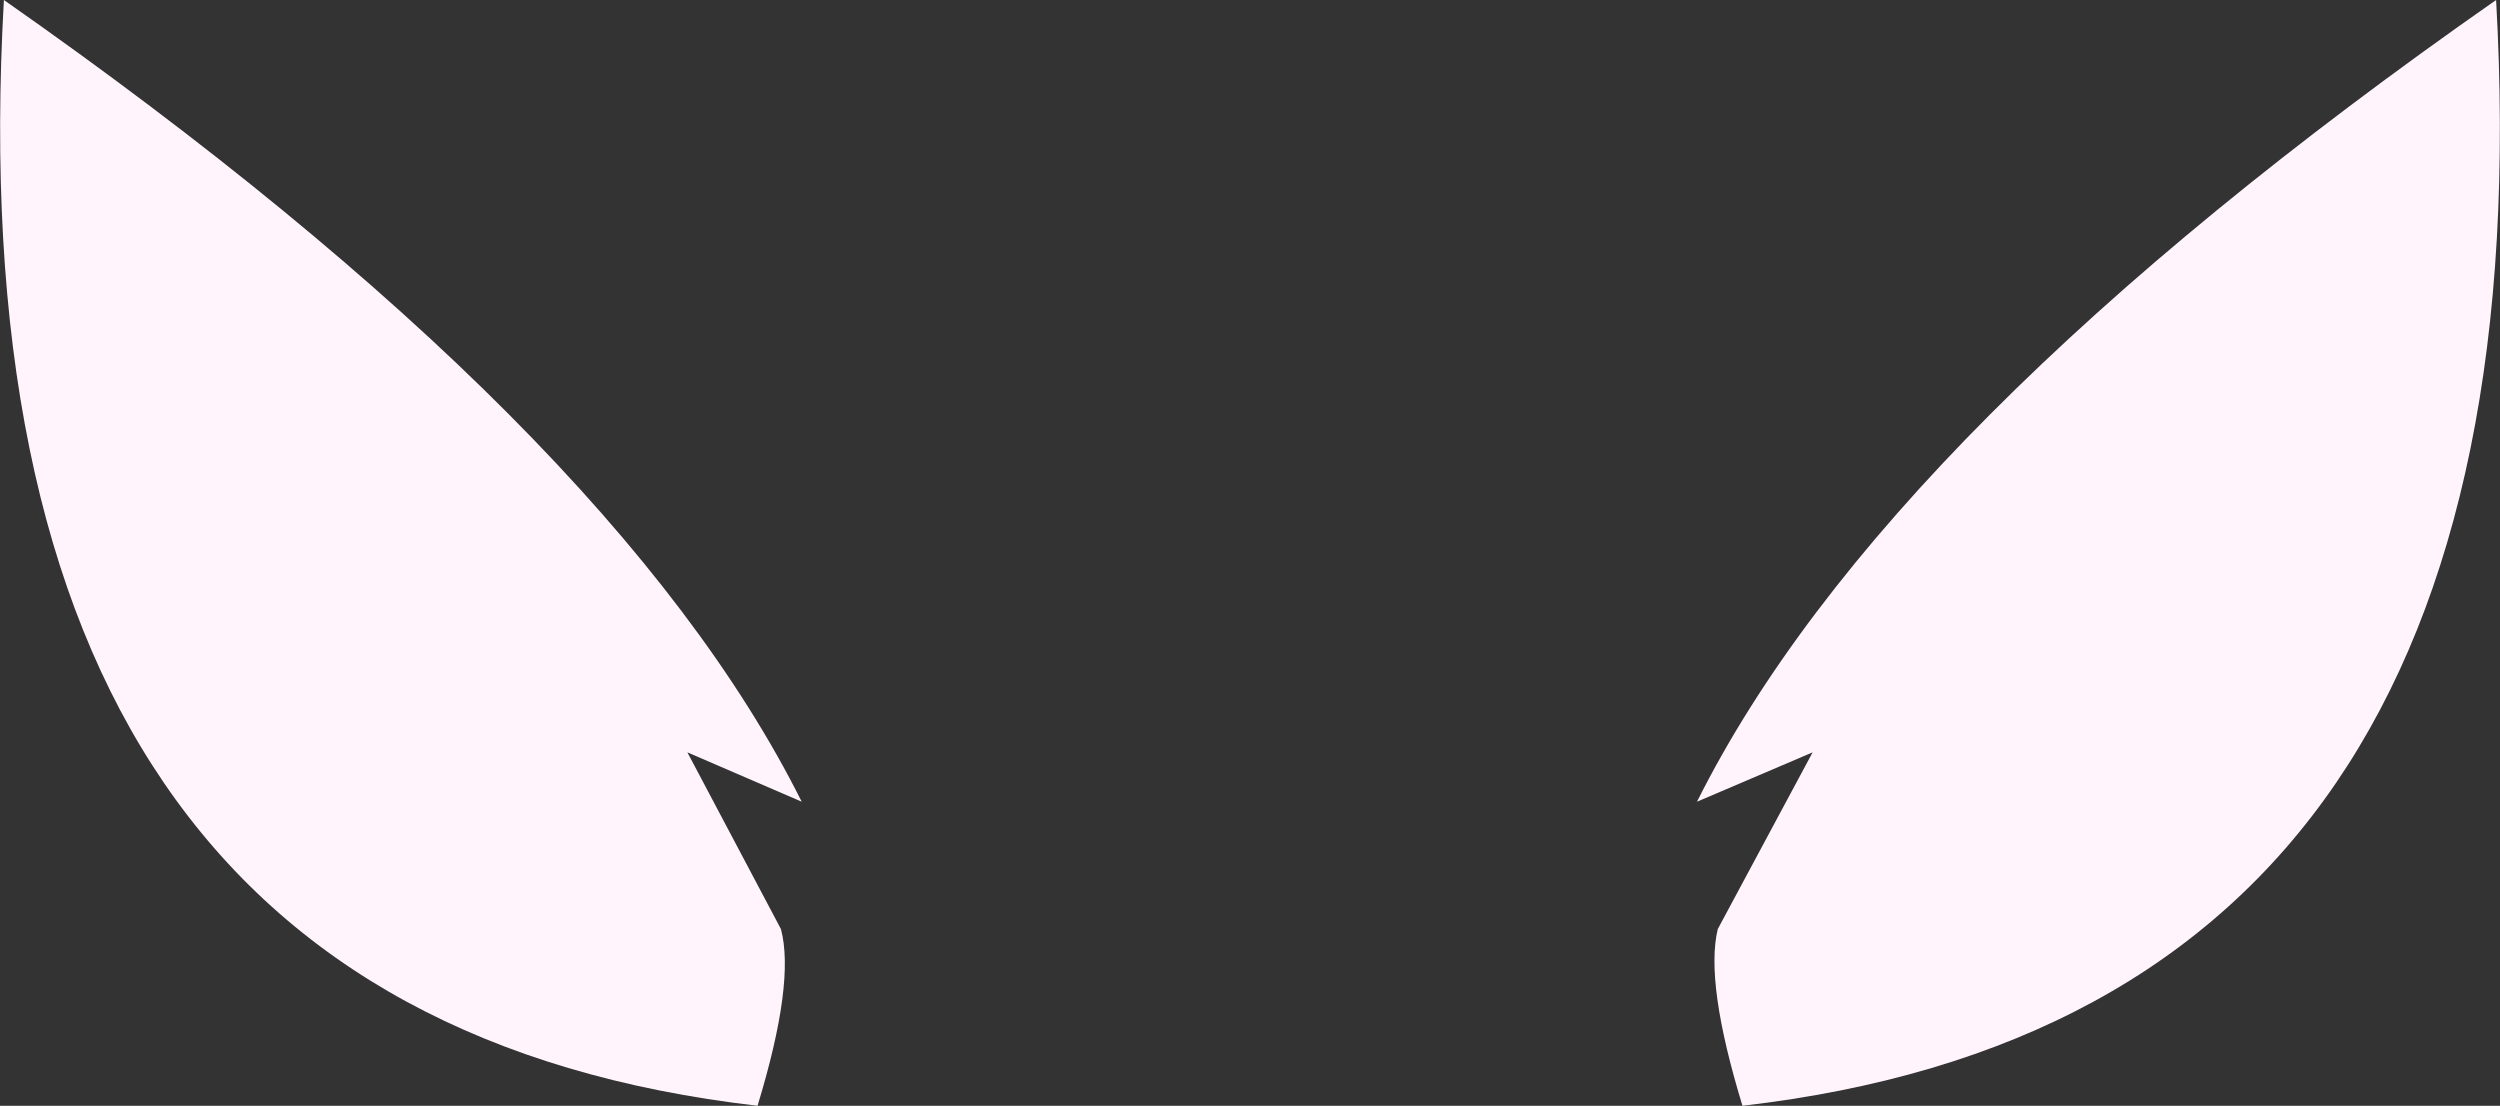 <?xml version="1.0" encoding="UTF-8" standalone="no"?>
<svg xmlns:xlink="http://www.w3.org/1999/xlink" height="42.55px" width="96.2px" xmlns="http://www.w3.org/2000/svg">
  <rect width="100%" height="100%" fill="#333333" stroke="none"/>
  <g transform="matrix(1.0, 0.0, 0.0, 1.0, 48.1, 21.3)">
    <path d="M47.95 -21.3 Q50.15 17.65 18.95 21.25 17.5 16.5 18.0 14.45 L21.65 7.65 17.2 9.55 Q24.4 -4.85 47.95 -21.3 M-47.95 -21.3 Q-24.45 -4.85 -17.25 9.55 L-21.65 7.65 -18.05 14.45 Q-17.5 16.5 -18.95 21.25 -50.15 17.65 -47.95 -21.3" fill="#fff4fc" fill-rule="evenodd" stroke="none"/>
  </g>
</svg>
